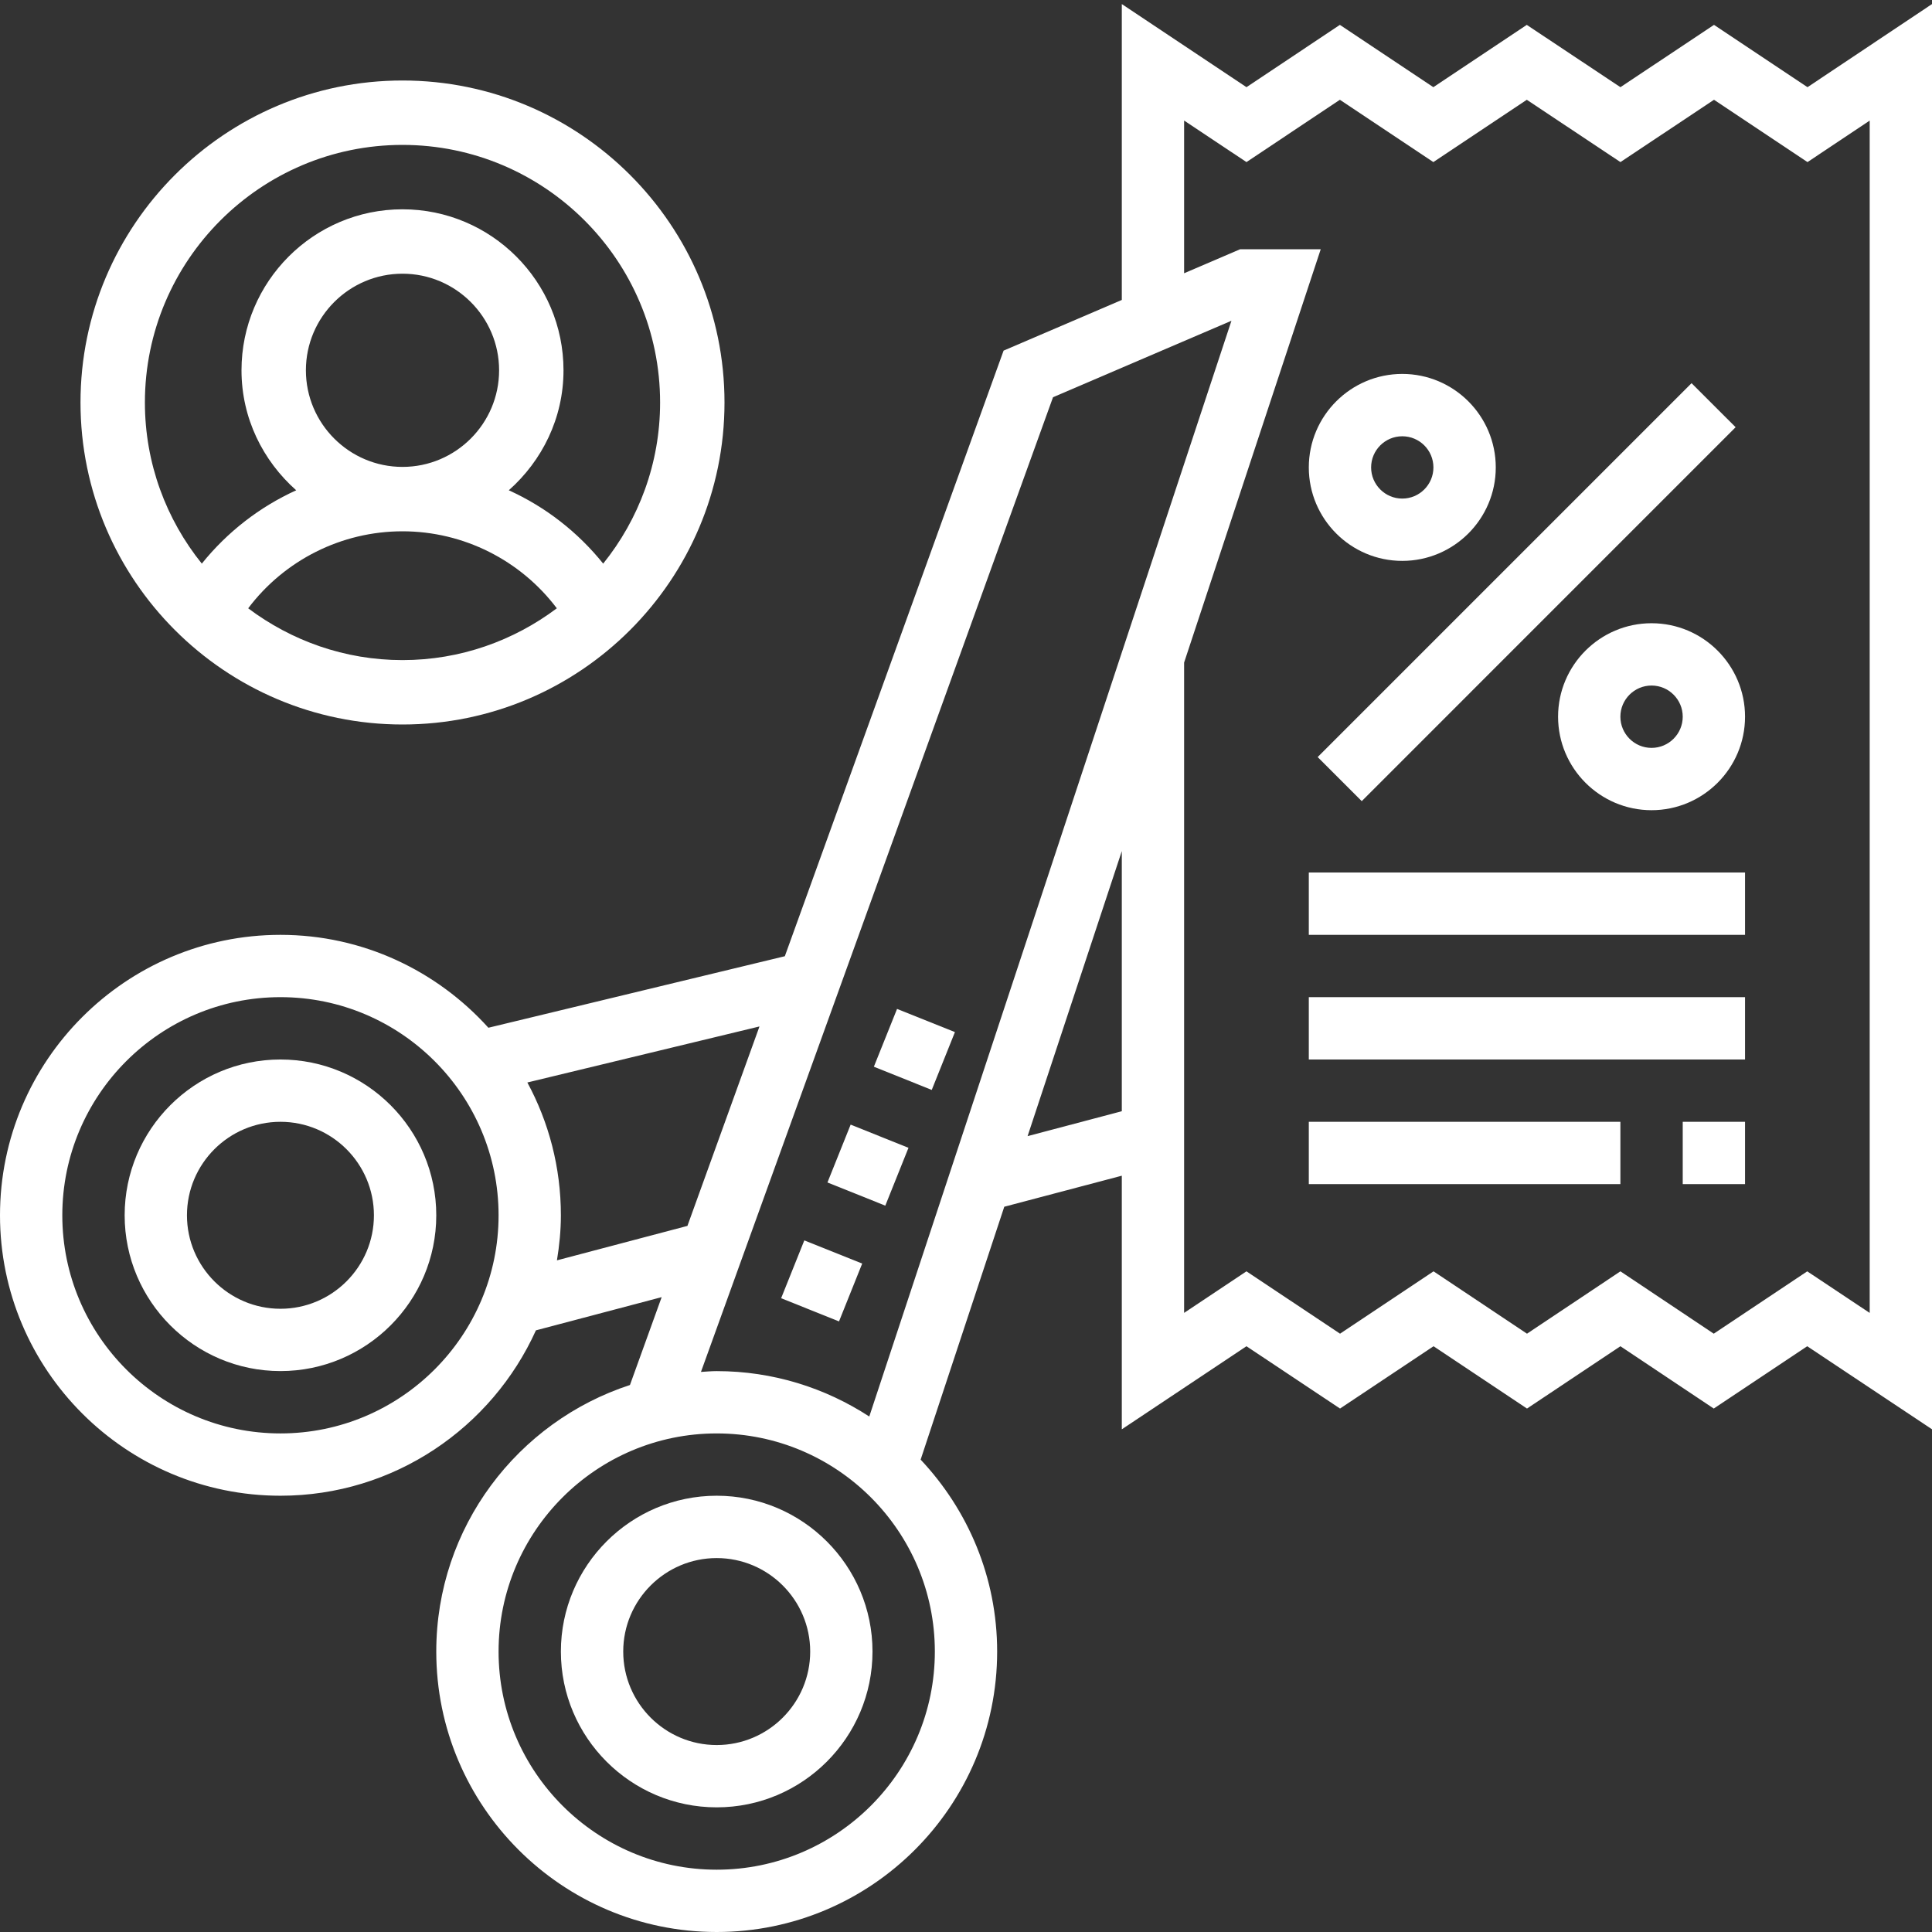 <svg width="48" height="48" viewBox="0 0 48 48" fill="none" xmlns="http://www.w3.org/2000/svg">
<rect x="0" y="0" width="48" height="48" fill="#333333" stroke="none"/>
<path d="M17.806 37.161C15.672 37.161 13.935 38.898 13.935 41.032C13.935 43.167 15.672 44.903 17.806 44.903C19.941 44.903 21.677 43.167 21.677 41.032C21.677 38.898 19.941 37.161 17.806 37.161ZM17.806 43.355C16.526 43.355 15.484 42.313 15.484 41.032C15.484 39.752 16.526 38.71 17.806 38.71C19.087 38.71 20.129 39.752 20.129 41.032C20.129 42.313 19.087 43.355 17.806 43.355Z" fill="white"/>
<path d="M6.968 26.323C4.833 26.323 3.097 28.059 3.097 30.194C3.097 32.328 4.833 34.064 6.968 34.064C9.102 34.064 10.839 32.328 10.839 30.194C10.839 28.059 9.102 26.323 6.968 26.323ZM6.968 32.516C5.687 32.516 4.645 31.474 4.645 30.194C4.645 28.913 5.687 27.871 6.968 27.871C8.248 27.871 9.29 28.913 9.29 30.194C9.29 31.474 8.248 32.516 6.968 32.516Z" fill="white"/>
<path d="M41.032 15.484C39.752 15.484 38.71 16.526 38.71 17.806C38.71 19.087 39.752 20.129 41.032 20.129C42.313 20.129 43.355 19.087 43.355 17.806C43.355 16.526 42.313 15.484 41.032 15.484ZM41.032 18.581C40.605 18.581 40.258 18.233 40.258 17.806C40.258 17.38 40.605 17.032 41.032 17.032C41.46 17.032 41.807 17.38 41.807 17.806C41.807 18.233 41.46 18.581 41.032 18.581Z" fill="white"/>
<path d="M34.839 13.935C36.12 13.935 37.162 12.893 37.162 11.613C37.162 10.332 36.12 9.29 34.839 9.29C33.559 9.29 32.517 10.332 32.517 11.613C32.517 12.893 33.559 13.935 34.839 13.935ZM34.839 10.839C35.267 10.839 35.613 11.186 35.613 11.613C35.613 12.039 35.267 12.387 34.839 12.387C34.412 12.387 34.065 12.039 34.065 11.613C34.065 11.186 34.412 10.839 34.839 10.839Z" fill="white"/>
<path d="M32.737 18.809L42.026 9.52L43.121 10.614L33.832 19.904L32.737 18.809Z" fill="white"/>
<path d="M44.907 2.166L42.584 0.618L40.259 2.166L37.932 0.618L35.611 2.166L33.289 0.618L30.968 2.166L27.871 0.101V7.452L24.934 8.711L19.499 23.757L12.134 25.534C10.858 24.121 9.018 23.226 6.968 23.226C3.125 23.226 0 26.352 0 30.194C0 34.035 3.125 37.161 6.968 37.161C9.79 37.161 12.221 35.471 13.315 33.052L16.439 32.227L15.651 34.41C12.862 35.32 10.839 37.943 10.839 41.032C10.839 44.874 13.964 48 17.806 48C21.649 48 24.774 44.874 24.774 41.032C24.774 39.187 24.048 37.512 22.873 36.264L24.951 29.981L27.871 29.21V35.511L30.968 33.447L33.293 34.995L35.616 33.447L37.938 34.995L40.259 33.447L42.578 34.995L44.9 33.447L48 35.51V0.101L44.907 2.166ZM6.968 35.613C3.98 35.613 1.548 33.182 1.548 30.194C1.548 27.205 3.98 24.774 6.968 24.774C9.955 24.774 12.387 27.205 12.387 30.194C12.387 33.182 9.955 35.613 6.968 35.613ZM13.837 31.313C13.897 30.948 13.935 30.575 13.935 30.194C13.935 29 13.633 27.876 13.102 26.894L18.869 25.502L17.079 30.457L13.837 31.313ZM26.162 9.869L30.595 7.969L21.597 35.193C20.505 34.482 19.205 34.065 17.806 34.065C17.674 34.065 17.545 34.077 17.415 34.085L26.162 9.869ZM17.806 46.452C14.819 46.452 12.387 44.021 12.387 41.032C12.387 38.044 14.819 35.613 17.806 35.613C20.794 35.613 23.226 38.044 23.226 41.032C23.226 44.021 20.794 46.452 17.806 46.452ZM25.53 28.227L27.871 21.145V27.608L25.53 28.227ZM46.452 32.619L44.9 31.586L42.578 33.135L40.259 31.586L37.938 33.135L35.616 31.586L33.293 33.135L30.968 31.586L29.419 32.618V16.461L32.813 6.193H30.809L29.419 6.789V2.995L30.968 4.027L33.289 2.479L35.611 4.027L37.933 2.479L40.259 4.027L42.584 2.479L44.907 4.027L46.452 2.996V32.619Z" fill="white"/>
<path d="M32.517 27.871H40.258V29.419H32.517V27.871Z" fill="white"/>
<path d="M41.807 27.871H43.355V29.419H41.807V27.871Z" fill="white"/>
<path d="M32.517 24.774H43.355V26.323H32.517V24.774Z" fill="white"/>
<path d="M32.517 21.677H43.355V23.226H32.517V21.677Z" fill="white"/>
<path d="M20.558 29.378L21.134 27.941L22.571 28.517L21.995 29.954L20.558 29.378Z" fill="white"/>
<path d="M21.711 26.502L22.287 25.066L23.725 25.642L23.149 27.079L21.711 26.502Z" fill="white"/>
<path d="M19.407 32.254L19.983 30.817L21.421 31.393L20.845 32.83L19.407 32.254Z" fill="white"/>
<path d="M10 18C14.411 18 18 14.411 18 10C18 5.589 14.411 2 10 2C5.589 2 2 5.589 2 10C2 14.411 5.589 18 10 18ZM6.166 15.113C7.066 13.919 8.482 13.2 10 13.2C11.518 13.2 12.934 13.92 13.834 15.113C12.763 15.917 11.438 16.4 10 16.4C8.562 16.4 7.237 15.917 6.166 15.113ZM7.6 9.2C7.6 7.877 8.677 6.8 10 6.8C11.323 6.8 12.4 7.877 12.4 9.2C12.4 10.523 11.323 11.6 10 11.6C8.677 11.6 7.6 10.523 7.6 9.2ZM10 3.6C13.529 3.6 16.4 6.471 16.4 10C16.4 11.514 15.869 12.906 14.986 14.003C14.352 13.214 13.549 12.593 12.641 12.181C13.468 11.447 14 10.39 14 9.2C14 6.994 12.206 5.2 10 5.2C7.794 5.2 6 6.994 6 9.2C6 10.39 6.532 11.447 7.359 12.181C6.451 12.594 5.648 13.215 5.014 14.003C4.131 12.906 3.6 11.514 3.6 10C3.6 6.471 6.471 3.6 10 3.6Z" fill="white"/>
</svg>
